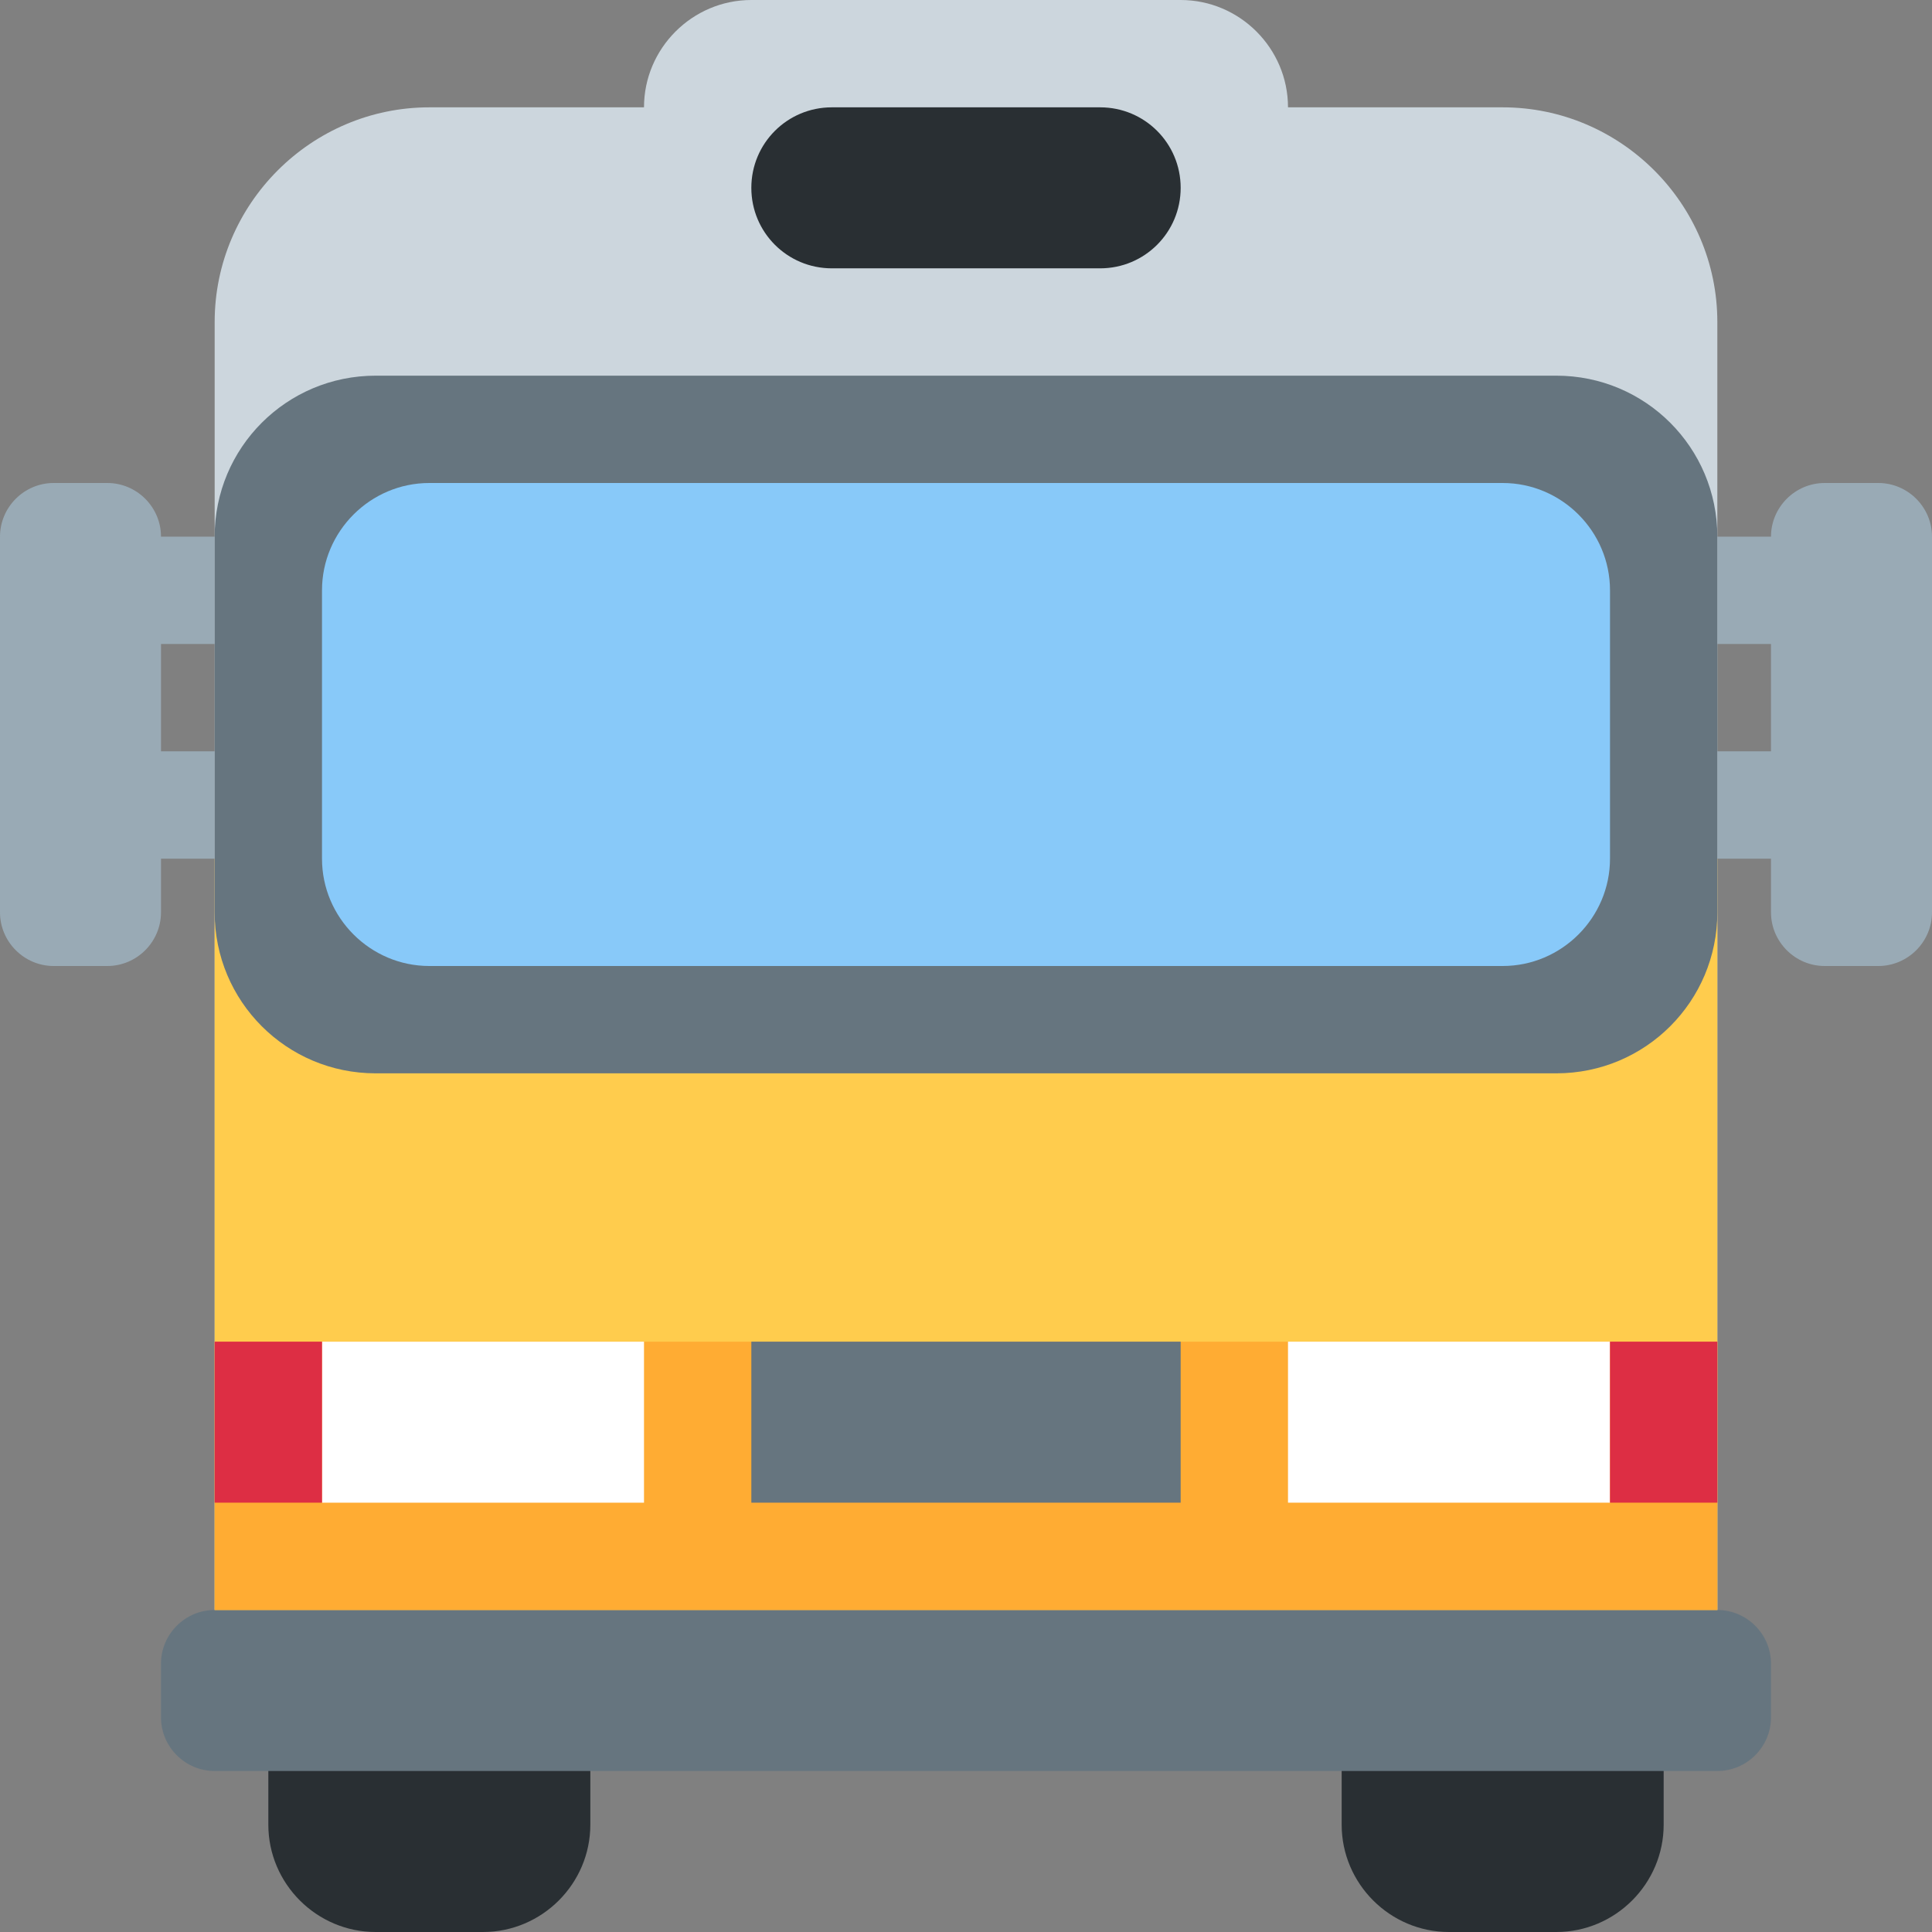 <svg xmlns="http://www.w3.org/2000/svg" viewBox="0 0 45 45" enable-background="new 0 0 45 45"><rect x="0" y="0" width="45" height="45" fill="#808080" stroke="none"/><defs><clipPath id="a"><path d="M0 36h36V0H0v36z"/></clipPath></defs><g><g><g clip-path="url(#a)" transform="matrix(1.25 0 0 -1.25 0 45)"><g><path fill="#292f33" d="M11 2c0-1.1-.9-2-2-2H7C5.9 0 5 .9 5 2v7c0 1.1.9 2 2 2h2c1.1 0 2-.9 2-2V2z"/></g><g><path fill="#292f33" d="M31 2c0-1.1-.9-2-2-2h-2c-1.1 0-2 .9-2 2v7c0 1.1.9 2 2 2h2c1.1 0 2-.9 2-2V2z"/></g><g><path fill="#99aab5" d="M3 19c0-.55-.45-1-1-1H1c-.55 0-1 .45-1 1v7c0 .55.45 1 1 1h1c.55 0 1-.45 1-1v-7z"/></g><g><path fill="#99aab5" d="M36 19c0-.55-.45-1-1-1h-1c-.55 0-1 .45-1 1v7c0 .55.45 1 1 1h1c.55 0 1-.45 1-1v-7z"/></g><g><path fill="#99aab5" d="M35 25c0-.55-.45-1-1-1H2c-.55 0-1 .45-1 1s.45 1 1 1h32c.55 0 1-.45 1-1"/></g><g><path fill="#99aab5" d="M35 21c0-.55-.45-1-1-1H2c-.55 0-1 .45-1 1s.45 1 1 1h32c.55 0 1-.45 1-1"/></g><g><path fill="#ccd6dd" d="M24 34c0-1.1-.9-2-2-2h-8c-1.1 0-2 .9-2 2s.9 2 2 2h8c1.1 0 2-.9 2-2"/></g><g><path fill="#ccd6dd" d="M28 34H8c-2.2 0-4-1.8-4-4V4h28v26c0 2.2-1.8 4-4 4"/></g><path fill="#ffcc4d" d="M32 4H4v16h28V4z"/><g><path fill="#66757f" d="M33 4c0-.55-.45-1-1-1H4c-.55 0-1 .45-1 1v1c0 .55.45 1 1 1h28c.55 0 1-.45 1-1V4z"/></g><g><path fill="#66757f" d="M32 19c0-1.66-1.34-3-3-3H7c-1.66 0-3 1.34-3 3v7c0 1.66 1.34 3 3 3h22c1.66 0 3-1.34 3-3v-7z"/></g><g><path fill="#88c9f9" d="M30 20c0-1.1-.9-2-2-2H8c-1.1 0-2 .9-2 2v5c0 1.1.9 2 2 2h20c1.1 0 2-.9 2-2v-5z"/></g><path fill="#ffac33" d="M32 6H4v5h28V6z"/><path fill="#fff" d="M12 8H6v3h6V8z"/><path fill="#fff" d="M30 8h-6v3h6V8z"/><path fill="#dd2e44" d="M6 8H4v3h2V8z"/><path fill="#dd2e44" d="M32 8h-2v3h2V8z"/><path fill="#66757f" d="M22 8h-8v3h8V8z"/><g><path fill="#292f33" d="M22 32.5c0-.83-.67-1.5-1.5-1.5h-5c-.83 0-1.5.67-1.5 1.5s.67 1.5 1.5 1.5h5c.83 0 1.5-.67 1.5-1.5"/></g></g></g></g></svg>